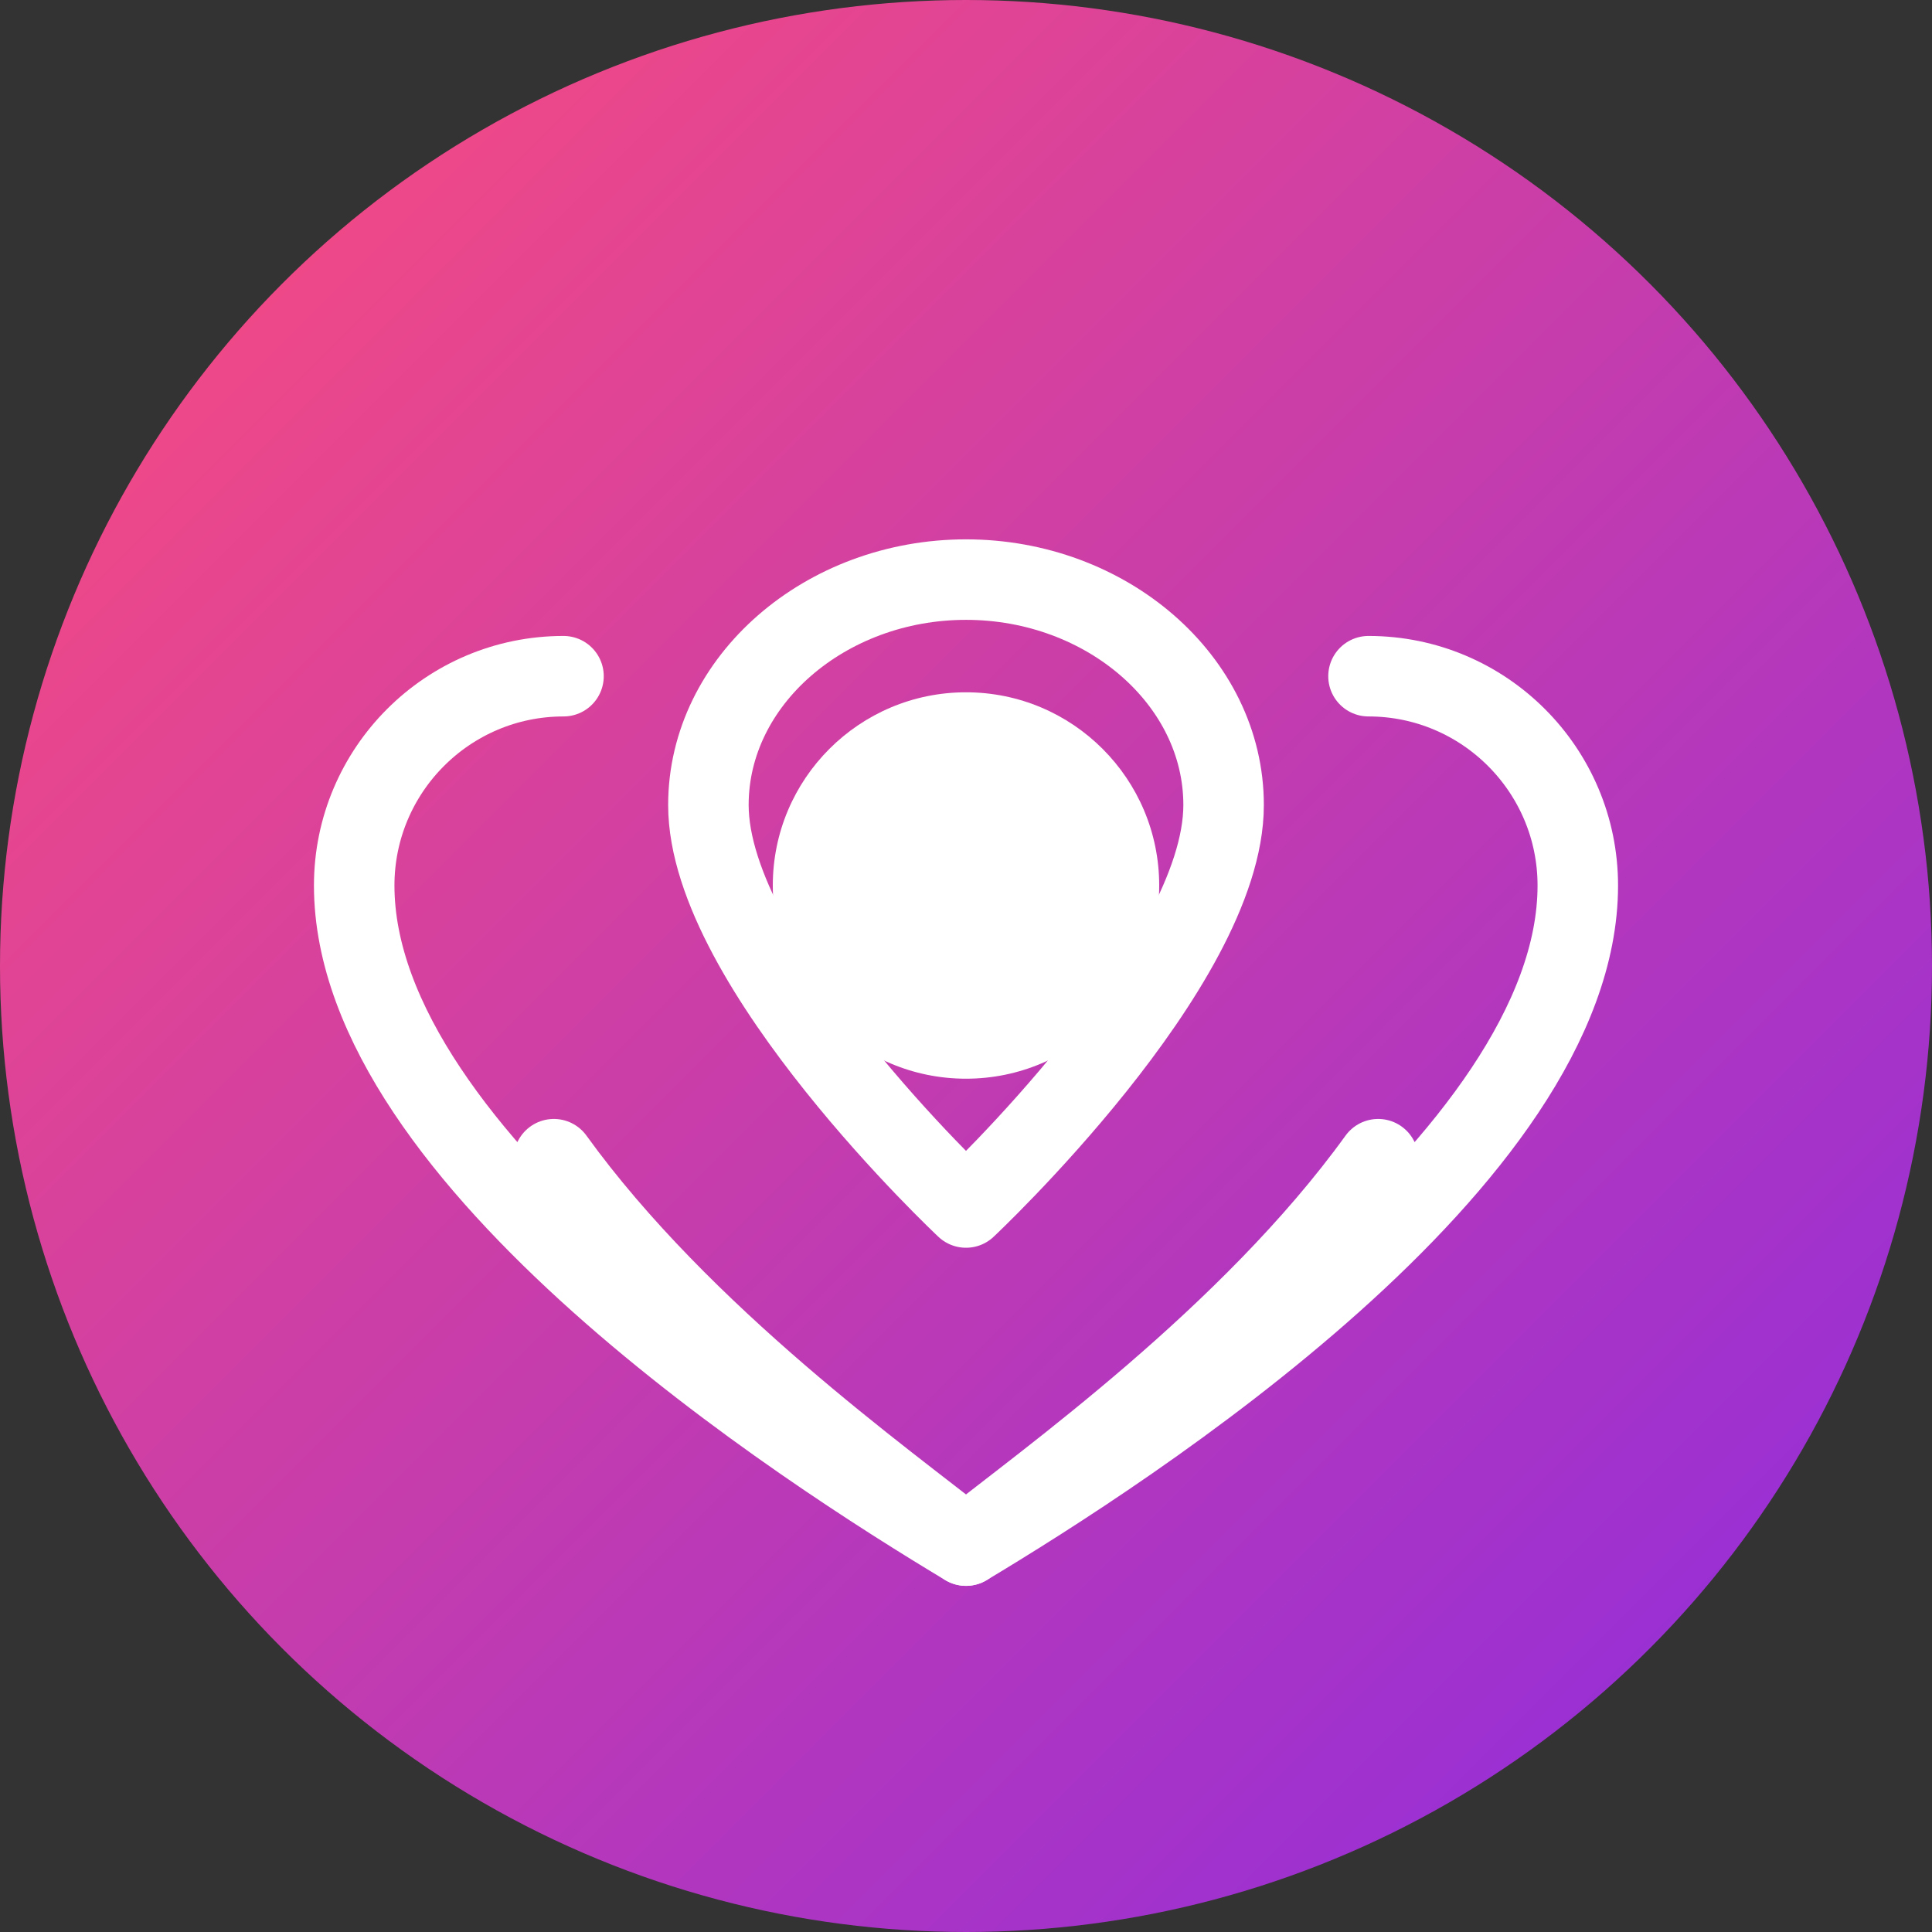 <svg xmlns="http://www.w3.org/2000/svg" width="120" height="120" viewBox="0 0 120 120" fill="none">
  <rect x="0" y="0" width="120" height="120" fill="#333333" stroke="none"/>
  <!-- Background gradient circle -->
  <circle cx="60" cy="60" r="60" fill="url(#paint0_linear)" />
  
  <!-- Left heart shape -->
  <path d="M35 42C27.824 42 22 47.824 22 55C22 72 50 90 60 96C55.068 92.054 42.368 83.038 34.4 72" stroke="white" stroke-width="5" stroke-linecap="round" stroke-linejoin="round" />
  
  <!-- Right heart shape -->
  <path d="M85 42C92.176 42 98 47.824 98 55C98 72 70 90 60 96C64.932 92.054 77.632 83.038 85.6 72" stroke="white" stroke-width="5" stroke-linecap="round" stroke-linejoin="round" />
  
  <!-- Map pin element -->
  <circle cx="60" cy="55" r="12" fill="white" />
  <path d="M60 75C60 75 76 60 76 50C76 42.268 68.732 36 60 36C51.268 36 44 42.268 44 50C44 60 60 75 60 75Z" stroke="white" stroke-width="5" stroke-linecap="round" stroke-linejoin="round" />
  
  <!-- Gradient definitions -->
  <defs>
    <linearGradient id="paint0_linear" x1="0" y1="0" x2="120" y2="120" gradientUnits="userSpaceOnUse">
      <stop offset="0" stop-color="#FF4D79" />
      <stop offset="1" stop-color="#8A2BE2" />
    </linearGradient>
  </defs>
</svg> 